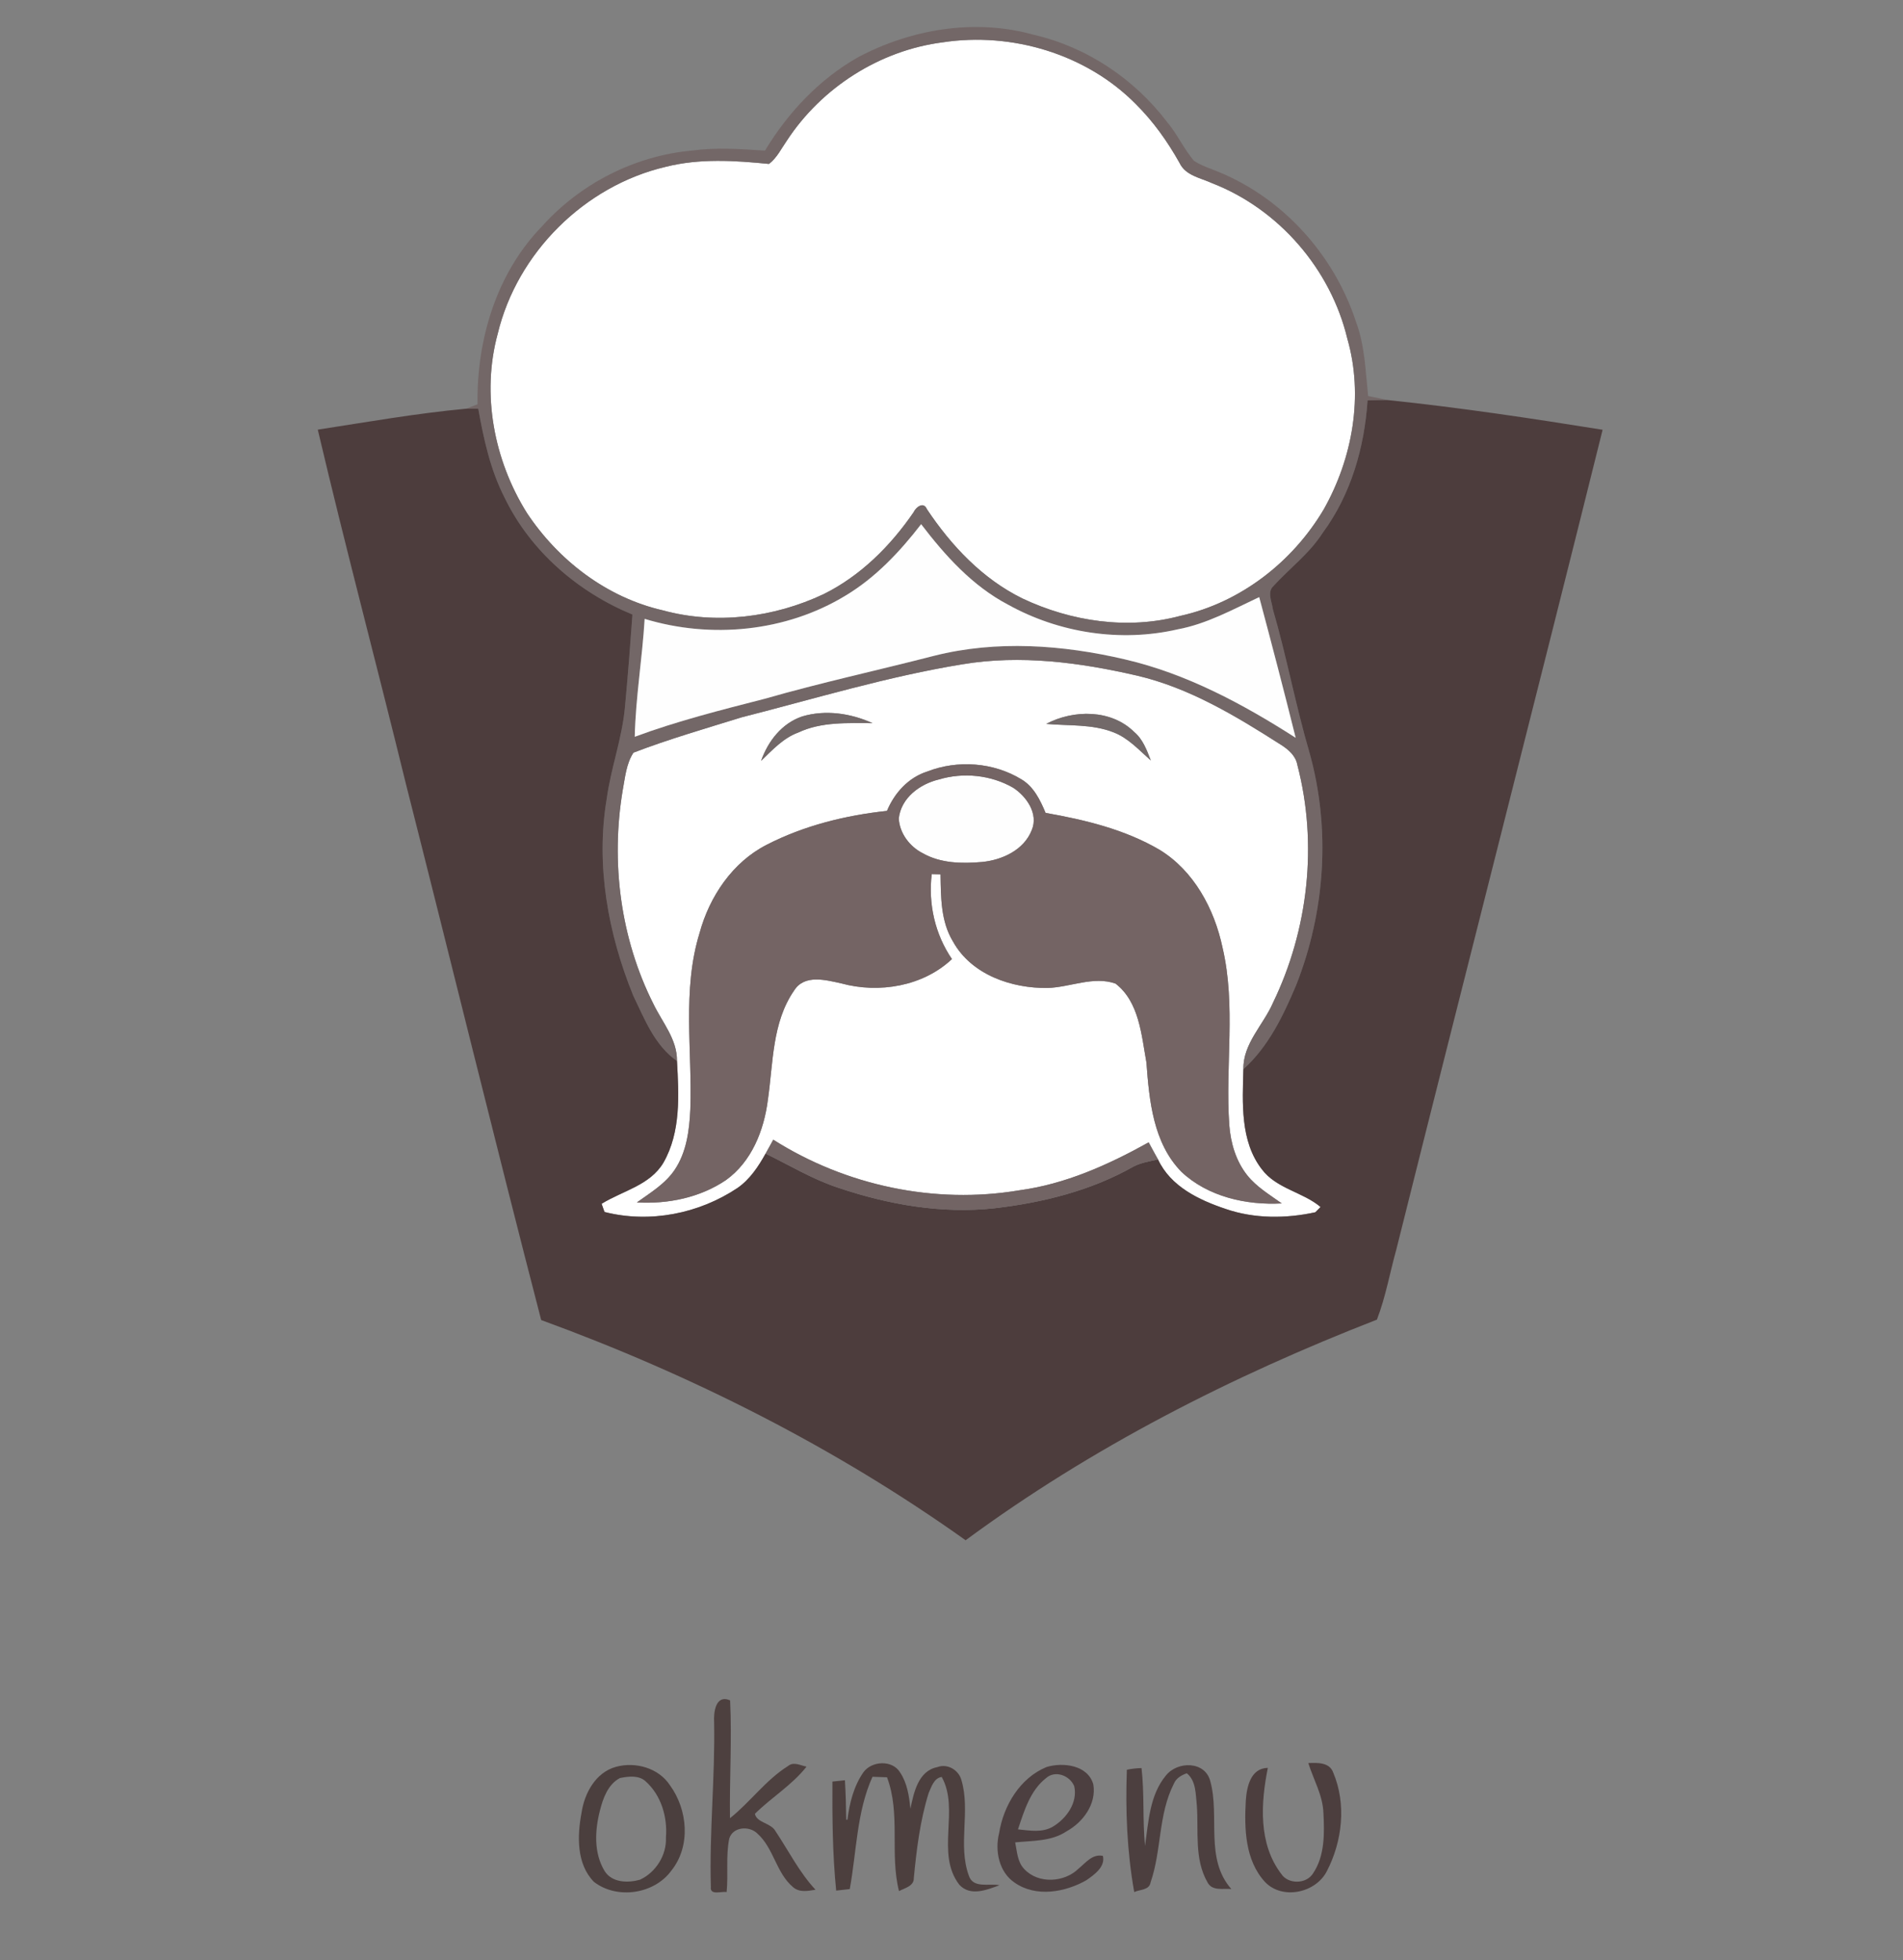 <?xml version="1.0" encoding="UTF-8" ?>
<!DOCTYPE svg PUBLIC "-//W3C//DTD SVG 1.1//EN" "http://www.w3.org/Graphics/SVG/1.1/DTD/svg11.dtd">
<svg width="465pt" height="479pt" viewBox="0 0 465 479" version="1.1" xmlns="http://www.w3.org/2000/svg">
<rect x="0" y="0" width="465" height="479" fill="#808080" stroke="none"/>
<g id="#ffffffff">
<path fill="#ffffff" opacity="1.00" d=" M 230.36 10.34 C 247.23 7.77 265.49 13.20 277.55 25.45 C 281.81 29.67 285.30 34.59 288.22 39.81 C 289.68 42.92 293.35 43.46 296.17 44.76 C 312.50 51.10 325.16 65.77 329.23 82.79 C 333.23 96.72 330.51 111.95 323.47 124.45 C 315.87 137.31 303.12 147.24 288.44 150.49 C 275.60 153.95 261.75 151.88 249.84 146.25 C 240.09 141.47 232.44 133.35 226.49 124.42 C 225.69 122.49 223.83 123.89 223.24 125.17 C 217.59 133.42 210.27 140.72 201.25 145.19 C 189.12 150.91 174.96 152.71 161.94 149.14 C 148.24 146.00 136.41 136.92 128.72 125.30 C 120.70 112.44 117.61 96.33 121.61 81.58 C 126.36 61.78 142.83 45.42 162.64 40.77 C 170.90 38.67 179.51 39.22 187.90 40.06 C 189.85 38.58 190.92 36.29 192.30 34.32 C 200.78 21.38 214.98 12.31 230.36 10.34 Z" />
<path fill="#ffffff" opacity="1.00" d=" M 235.15 162.33 C 249.37 159.94 263.88 161.88 277.81 165.09 C 290.63 168.08 302.03 174.99 313.01 182.00 C 314.84 183.16 316.62 184.69 317.02 186.95 C 322.03 206.19 319.70 227.19 311.05 245.05 C 308.69 250.48 303.71 255.00 303.82 261.28 C 303.61 269.47 303.01 278.84 308.31 285.70 C 311.90 290.50 318.29 291.25 322.68 294.94 C 322.36 295.27 321.73 295.91 321.41 296.23 C 314.24 297.80 306.52 297.84 299.52 295.43 C 292.95 293.23 286.05 289.94 282.96 283.32 C 282.18 281.94 281.43 280.54 280.68 279.15 C 270.81 284.64 260.33 289.36 249.05 290.87 C 228.35 294.35 206.64 289.71 188.95 278.50 C 188.32 279.63 187.70 280.77 187.07 281.90 C 185.32 285.05 183.25 288.17 180.25 290.27 C 170.82 296.59 158.76 298.98 147.71 296.16 C 147.53 295.66 147.18 294.66 147.00 294.16 C 152.14 290.98 158.85 289.65 162.13 284.08 C 166.39 276.61 165.89 267.57 165.42 259.27 C 165.49 253.97 161.85 249.86 159.67 245.34 C 151.60 229.33 149.20 210.67 152.17 193.04 C 152.75 189.95 153.02 186.61 154.79 183.92 C 163.45 180.60 172.41 178.02 181.27 175.27 C 199.17 170.72 216.89 165.30 235.15 162.33 M 196.02 175.07 C 191.04 176.75 187.67 181.11 185.97 185.93 C 188.73 183.28 191.39 180.34 195.08 178.99 C 200.75 176.33 207.11 176.71 213.20 176.71 C 207.87 174.29 201.68 173.38 196.02 175.07 M 255.64 176.89 C 261.13 177.40 266.84 176.89 272.08 178.95 C 275.72 180.35 278.35 183.32 281.20 185.83 C 280.23 183.32 279.27 180.65 277.14 178.87 C 271.53 173.30 262.32 173.37 255.64 176.89 M 226.58 188.53 C 221.96 190.00 218.57 193.76 216.73 198.15 C 206.58 199.24 196.47 201.74 187.36 206.42 C 178.99 210.68 173.36 219.08 170.94 227.99 C 166.63 241.97 169.19 256.73 168.68 271.08 C 168.45 276.18 167.77 281.53 164.86 285.86 C 162.54 289.30 158.92 291.46 155.62 293.83 C 163.20 294.26 171.04 292.67 177.38 288.38 C 183.67 283.88 186.69 276.21 187.63 268.77 C 188.94 259.76 188.64 249.84 194.04 242.05 C 196.57 238.02 201.78 239.47 205.59 240.31 C 214.79 242.82 225.56 241.02 232.61 234.36 C 228.47 228.30 226.79 220.87 227.67 213.60 C 228.21 213.61 229.28 213.64 229.82 213.65 C 229.91 219.23 229.86 225.16 232.88 230.10 C 237.39 238.20 247.20 241.56 256.03 241.42 C 261.51 241.25 267.19 238.46 272.57 240.35 C 278.37 244.80 278.92 252.95 280.13 259.63 C 280.82 268.96 281.78 279.29 288.67 286.34 C 295.15 292.45 304.51 294.54 313.20 294.07 C 310.26 291.96 307.07 290.07 304.78 287.21 C 302.01 283.74 300.71 279.31 300.38 274.93 C 299.35 260.48 302.07 245.79 298.72 231.53 C 296.73 222.12 291.74 212.79 283.35 207.66 C 274.84 202.67 265.12 200.34 255.49 198.64 C 254.18 195.51 252.61 192.24 249.58 190.44 C 242.76 186.28 234.00 185.64 226.58 188.53 Z" />
</g>
<g id="#736767ff">
<path fill="#736767" opacity="1.00" d=" M 209.79 13.92 C 222.77 7.08 238.31 4.48 252.58 8.50 C 265.55 11.48 277.17 19.26 285.19 29.83 C 287.67 32.77 289.25 36.35 291.73 39.28 C 293.63 40.55 295.86 41.20 297.95 42.09 C 313.73 48.61 326.06 62.46 331.34 78.64 C 333.51 84.44 333.66 90.68 334.30 96.77 C 335.89 97.08 337.49 97.41 339.08 97.76 C 337.44 97.75 335.80 97.80 334.17 97.84 C 333.40 109.34 330.12 120.83 323.21 130.20 C 320.00 135.23 315.17 138.83 311.19 143.18 C 309.54 144.68 310.81 147.04 311.03 148.89 C 314.41 160.49 316.59 172.40 320.00 184.00 C 325.19 202.61 323.81 222.77 316.73 240.70 C 313.59 248.17 309.95 255.77 303.82 261.28 C 303.71 255.00 308.69 250.48 311.05 245.05 C 319.70 227.19 322.03 206.19 317.02 186.95 C 316.62 184.69 314.84 183.16 313.01 182.00 C 302.03 174.99 290.63 168.08 277.81 165.09 C 263.88 161.88 249.37 159.94 235.15 162.33 C 216.89 165.30 199.17 170.72 181.27 175.27 C 172.41 178.02 163.45 180.60 154.79 183.92 C 153.02 186.61 152.75 189.95 152.17 193.04 C 149.20 210.67 151.60 229.33 159.67 245.34 C 161.85 249.86 165.49 253.97 165.42 259.27 C 159.96 255.46 157.51 249.05 154.73 243.29 C 148.59 228.21 145.53 211.47 148.24 195.27 C 149.26 187.71 152.00 180.49 152.70 172.88 C 153.41 165.32 154.00 157.75 154.54 150.18 C 141.25 144.69 129.64 134.71 123.33 121.67 C 119.83 114.87 118.20 107.34 116.86 99.87 C 116.12 99.87 114.65 99.87 113.92 99.87 C 114.84 99.51 115.76 99.15 116.69 98.79 C 116.44 83.09 121.28 66.83 132.37 55.38 C 141.73 44.91 155.02 38.08 169.03 36.80 C 174.97 35.98 180.97 36.41 186.92 36.81 C 192.55 27.49 200.25 19.28 209.79 13.92 M 230.36 10.34 C 214.98 12.31 200.78 21.38 192.30 34.32 C 190.92 36.29 189.85 38.58 187.90 40.06 C 179.51 39.22 170.90 38.67 162.64 40.77 C 142.83 45.42 126.36 61.78 121.61 81.58 C 117.61 96.33 120.70 112.44 128.72 125.30 C 136.41 136.92 148.24 146.00 161.94 149.14 C 174.96 152.71 189.12 150.91 201.25 145.19 C 210.27 140.72 217.59 133.42 223.24 125.17 C 223.83 123.89 225.69 122.49 226.49 124.42 C 232.44 133.35 240.09 141.47 249.84 146.25 C 261.75 151.88 275.60 153.95 288.44 150.49 C 303.12 147.24 315.87 137.31 323.47 124.45 C 330.51 111.95 333.23 96.72 329.23 82.79 C 325.16 65.77 312.50 51.10 296.17 44.76 C 293.35 43.46 289.68 42.92 288.22 39.81 C 285.30 34.59 281.81 29.67 277.55 25.45 C 265.49 13.20 247.23 7.77 230.36 10.34 M 206.58 145.56 C 192.02 154.41 173.73 156.15 157.52 151.23 C 156.95 160.85 155.32 170.39 155.10 180.04 C 165.45 176.20 176.16 173.50 186.84 170.76 C 200.52 166.83 214.44 163.81 228.22 160.26 C 243.53 156.39 259.65 157.56 274.89 161.13 C 289.93 164.62 303.69 172.02 316.60 180.29 C 313.74 168.80 310.75 157.35 307.69 145.91 C 301.22 148.95 294.86 152.47 287.76 153.79 C 273.81 157.00 258.76 154.68 246.27 147.73 C 237.61 143.18 230.94 135.76 225.08 128.09 C 219.88 134.83 213.93 141.16 206.58 145.56 Z" />
</g>
<g id="#4d3d3dff">
<path fill="#4d3d3d" opacity="1.00" d=" M 334.17 97.84 C 335.80 97.80 337.44 97.75 339.08 97.76 C 356.66 99.59 374.15 102.22 391.60 105.02 C 375.00 171.82 357.89 238.51 341.20 305.30 C 339.61 311.01 338.59 316.92 336.45 322.47 C 300.95 336.28 266.68 353.72 235.95 376.38 C 204.11 353.70 168.91 335.96 132.24 322.57 C 120.95 278.99 110.28 235.25 99.20 191.62 C 92.13 162.72 84.46 133.95 77.65 104.99 C 89.72 103.13 101.76 101.00 113.92 99.87 C 114.65 99.87 116.12 99.87 116.86 99.87 C 118.20 107.34 119.83 114.87 123.33 121.67 C 129.64 134.71 141.25 144.69 154.54 150.18 C 154.00 157.75 153.41 165.32 152.70 172.88 C 152.00 180.49 149.26 187.71 148.24 195.27 C 145.53 211.47 148.59 228.21 154.73 243.29 C 157.51 249.05 159.96 255.46 165.42 259.27 C 165.89 267.57 166.39 276.61 162.13 284.08 C 158.85 289.65 152.14 290.98 147.00 294.16 C 147.18 294.66 147.53 295.66 147.71 296.16 C 158.76 298.98 170.82 296.59 180.25 290.27 C 183.25 288.17 185.32 285.05 187.07 281.90 C 192.95 284.76 198.59 288.20 204.83 290.24 C 217.05 294.37 230.12 296.66 243.01 295.25 C 254.80 293.88 266.63 290.95 277.01 285.04 C 278.87 284.09 280.95 283.78 282.96 283.32 C 286.05 289.94 292.95 293.23 299.52 295.43 C 306.52 297.84 314.24 297.80 321.41 296.23 C 321.73 295.91 322.36 295.27 322.68 294.94 C 318.29 291.25 311.90 290.50 308.31 285.70 C 303.01 278.84 303.61 269.47 303.82 261.28 C 309.95 255.77 313.59 248.17 316.73 240.70 C 323.81 222.77 325.19 202.61 320.00 184.00 C 316.59 172.40 314.41 160.49 311.03 148.89 C 310.81 147.04 309.54 144.68 311.19 143.18 C 315.17 138.83 320.00 135.23 323.21 130.20 C 330.12 120.83 333.40 109.34 334.17 97.84 Z" />
</g>
<g id="#fefefeff">
<path fill="#fefefe" opacity="1.00" d=" M 206.58 145.56 C 213.93 141.16 219.88 134.83 225.08 128.09 C 230.94 135.76 237.61 143.18 246.27 147.73 C 258.76 154.68 273.81 157.00 287.76 153.79 C 294.86 152.47 301.22 148.95 307.69 145.91 C 310.75 157.35 313.74 168.80 316.60 180.29 C 303.69 172.02 289.93 164.62 274.89 161.13 C 259.65 157.56 243.53 156.39 228.22 160.26 C 214.44 163.81 200.52 166.83 186.84 170.76 C 176.16 173.50 165.45 176.20 155.10 180.04 C 155.32 170.39 156.95 160.85 157.52 151.23 C 173.73 156.15 192.02 154.41 206.58 145.56 Z" />
<path fill="#fefefe" opacity="1.00" d=" M 229.39 190.48 C 235.37 188.68 242.12 189.36 247.55 192.48 C 250.83 194.61 253.80 198.84 252.11 202.85 C 250.19 207.74 244.85 210.17 239.92 210.64 C 235.05 211.06 229.84 210.98 225.48 208.50 C 222.29 206.89 219.80 203.61 219.62 199.99 C 220.18 194.97 224.76 191.59 229.39 190.48 Z" />
</g>
<g id="#726868ff">
<path fill="#726868" opacity="1.00" d=" M 196.02 175.07 C 201.68 173.38 207.87 174.29 213.20 176.71 C 207.11 176.71 200.75 176.33 195.08 178.99 C 191.39 180.34 188.73 183.28 185.97 185.93 C 187.67 181.11 191.04 176.75 196.02 175.07 Z" />
</g>
<g id="#726969ff">
<path fill="#726969" opacity="1.00" d=" M 255.64 176.89 C 262.32 173.37 271.53 173.30 277.14 178.87 C 279.27 180.65 280.23 183.32 281.20 185.83 C 278.35 183.32 275.72 180.35 272.08 178.95 C 266.84 176.89 261.13 177.40 255.64 176.89 Z" />
</g>
<g id="#746464ff">
<path fill="#746464" opacity="1.00" d=" M 226.58 188.53 C 234.00 185.64 242.76 186.28 249.58 190.44 C 252.61 192.24 254.18 195.51 255.49 198.64 C 265.12 200.34 274.84 202.67 283.35 207.66 C 291.74 212.79 296.73 222.12 298.72 231.53 C 302.07 245.79 299.35 260.48 300.38 274.93 C 300.71 279.31 302.01 283.74 304.78 287.21 C 307.07 290.07 310.26 291.96 313.20 294.07 C 304.51 294.54 295.15 292.45 288.67 286.34 C 281.78 279.29 280.82 268.96 280.13 259.63 C 278.92 252.95 278.37 244.80 272.57 240.35 C 267.19 238.46 261.51 241.25 256.03 241.42 C 247.20 241.56 237.39 238.20 232.88 230.10 C 229.86 225.16 229.91 219.23 229.82 213.65 C 229.28 213.64 228.21 213.61 227.67 213.60 C 226.79 220.87 228.47 228.30 232.61 234.36 C 225.56 241.02 214.79 242.82 205.59 240.31 C 201.78 239.47 196.57 238.02 194.04 242.05 C 188.64 249.84 188.94 259.76 187.63 268.77 C 186.69 276.21 183.67 283.88 177.38 288.38 C 171.04 292.67 163.20 294.26 155.62 293.83 C 158.92 291.46 162.54 289.30 164.86 285.86 C 167.77 281.53 168.45 276.18 168.68 271.08 C 169.19 256.73 166.63 241.97 170.94 227.99 C 173.36 219.08 178.99 210.68 187.36 206.42 C 196.47 201.74 206.58 199.24 216.73 198.15 C 218.57 193.76 221.96 190.00 226.58 188.53 M 229.39 190.48 C 224.76 191.59 220.18 194.97 219.62 199.99 C 219.80 203.61 222.29 206.89 225.48 208.50 C 229.84 210.98 235.05 211.06 239.92 210.64 C 244.85 210.17 250.19 207.74 252.11 202.85 C 253.80 198.84 250.83 194.61 247.55 192.48 C 242.12 189.36 235.37 188.68 229.39 190.48 Z" />
</g>
<g id="#726464ff">
<path fill="#726464" opacity="1.00" d=" M 187.07 281.90 C 187.70 280.77 188.32 279.63 188.95 278.50 C 206.64 289.71 228.35 294.35 249.05 290.87 C 260.33 289.36 270.81 284.64 280.68 279.15 C 281.43 280.54 282.18 281.94 282.96 283.32 C 280.95 283.78 278.87 284.09 277.01 285.04 C 266.63 290.95 254.80 293.88 243.01 295.25 C 230.12 296.66 217.05 294.37 204.83 290.24 C 198.59 288.20 192.95 284.76 187.07 281.90 Z" />
</g>
<g id="#4d403fff">
<path fill="#4d403f" opacity="1.00" d=" M 174.50 420.99 C 174.34 418.52 174.79 413.97 178.40 415.50 C 178.86 425.09 178.24 434.70 178.37 444.30 C 183.36 440.33 187.13 434.94 192.57 431.54 C 193.95 430.41 195.60 431.42 197.08 431.70 C 193.52 436.23 188.51 439.21 184.46 443.23 C 184.92 445.45 188.40 445.43 189.50 447.48 C 192.70 452.27 195.30 457.52 199.27 461.78 C 197.42 462.08 195.40 462.51 193.82 461.18 C 189.64 457.70 189.08 451.60 185.04 448.03 C 183.07 446.09 179.05 446.39 178.19 449.29 C 177.32 453.57 177.99 458.01 177.55 462.35 C 176.33 462.10 173.44 463.26 173.70 461.10 C 173.31 447.73 174.74 434.37 174.50 420.99 Z" />
</g>
<g id="#4b3f3eff">
<path fill="#4b3f3e" opacity="1.00" d=" M 150.50 431.75 C 155.26 430.44 160.93 432.01 163.71 436.26 C 168.05 442.22 168.84 451.13 164.06 457.09 C 159.89 462.87 150.74 464.22 145.12 459.85 C 140.83 455.47 141.04 448.59 142.10 442.97 C 142.81 438.19 145.54 433.12 150.50 431.75 M 151.47 434.49 C 148.56 436.03 147.36 439.40 146.60 442.41 C 145.35 447.26 145.05 452.79 147.75 457.23 C 149.55 460.09 153.44 460.16 156.36 459.34 C 160.24 457.56 162.92 453.32 162.72 449.03 C 163.13 444.03 161.57 438.70 157.76 435.29 C 156.09 433.74 153.51 434.08 151.47 434.49 Z" />
</g>
<g id="#4c3f3eff">
<path fill="#4c3f3e" opacity="1.00" d=" M 211.00 433.04 C 213.06 430.26 218.05 430.02 219.93 433.10 C 221.68 435.72 222.15 438.91 222.46 441.98 C 223.29 438.03 224.37 432.72 229.06 431.81 C 231.52 430.88 234.28 432.53 234.93 435.01 C 237.18 442.59 234.01 450.83 236.73 458.32 C 237.77 461.56 241.68 460.16 244.23 460.68 C 241.09 461.83 237.10 463.48 234.40 460.55 C 228.54 452.90 234.56 442.22 230.11 434.22 C 228.21 434.48 227.58 436.67 226.91 438.18 C 224.82 444.90 223.96 451.94 223.29 458.92 C 223.36 460.91 221.04 461.38 219.67 462.11 C 217.36 452.97 220.13 443.24 216.74 434.30 C 215.55 434.25 214.37 434.21 213.19 434.18 C 209.30 442.81 209.32 452.46 207.64 461.62 C 206.53 461.73 205.42 461.86 204.32 461.99 C 203.43 453.14 203.36 444.24 203.40 435.35 C 204.17 435.27 205.70 435.11 206.46 435.03 C 206.65 438.24 206.73 441.45 206.78 444.66 C 206.85 444.66 207.00 444.67 207.07 444.67 C 207.58 440.60 208.62 436.44 211.00 433.04 Z" />
</g>
<g id="#4c3f40ff">
<path fill="#4c3f40" opacity="1.00" d=" M 255.73 431.79 C 259.76 430.58 265.82 431.30 267.15 436.03 C 267.97 440.82 264.62 445.31 260.59 447.52 C 256.88 450.00 252.30 449.77 248.06 450.21 C 248.52 452.44 248.59 454.99 250.28 456.73 C 253.71 460.42 260.10 460.04 263.57 456.60 C 265.33 455.17 266.93 452.97 269.50 453.51 C 270.12 456.21 267.38 458.11 265.45 459.46 C 260.27 462.41 253.16 463.68 247.97 460.08 C 244.10 457.51 243.06 452.26 244.13 447.97 C 245.20 441.23 249.23 434.46 255.73 431.79 M 255.58 434.52 C 251.71 437.56 250.25 442.55 248.74 447.03 C 251.59 447.31 254.73 447.92 257.34 446.32 C 260.63 444.33 263.38 440.47 262.49 436.48 C 261.43 433.88 257.84 432.48 255.58 434.52 Z" />
</g>
<g id="#4c3f3fff">
<path fill="#4c3f3f" opacity="1.00" d=" M 284.89 433.87 C 287.71 430.31 294.48 430.29 295.74 435.27 C 298.11 443.90 294.35 454.22 300.88 461.61 C 298.88 461.42 296.16 462.17 295.05 459.96 C 291.76 454.26 292.92 447.37 292.44 441.09 C 292.14 438.43 292.29 435.16 289.99 433.32 C 288.67 433.80 287.36 434.53 286.82 435.91 C 283.00 443.39 283.86 452.15 281.15 459.97 C 280.84 461.92 278.56 461.68 277.15 462.35 C 275.39 452.51 274.98 442.42 275.35 432.46 C 276.53 432.21 277.72 432.08 278.93 432.05 C 279.67 438.36 279.16 444.74 279.79 451.07 C 280.63 445.20 280.93 438.62 284.89 433.87 Z" />
</g>
<g id="#4c3e3eff">
<path fill="#4c3e3e" opacity="1.00" d=" M 319.69 430.83 C 321.91 430.74 324.90 430.60 325.79 433.19 C 329.02 440.85 328.01 449.95 324.22 457.24 C 321.52 462.56 313.36 464.34 309.11 459.89 C 304.23 454.59 304.03 446.87 304.41 440.08 C 304.63 436.69 305.56 432.07 309.80 432.00 C 308.07 440.59 307.45 450.54 313.07 457.90 C 314.75 460.50 319.19 460.43 320.83 457.81 C 323.76 453.49 323.63 447.97 323.38 442.97 C 323.21 438.66 320.95 434.87 319.69 430.83 Z" />
</g>
<g id="#fefdfdff">
</g>
</svg>
